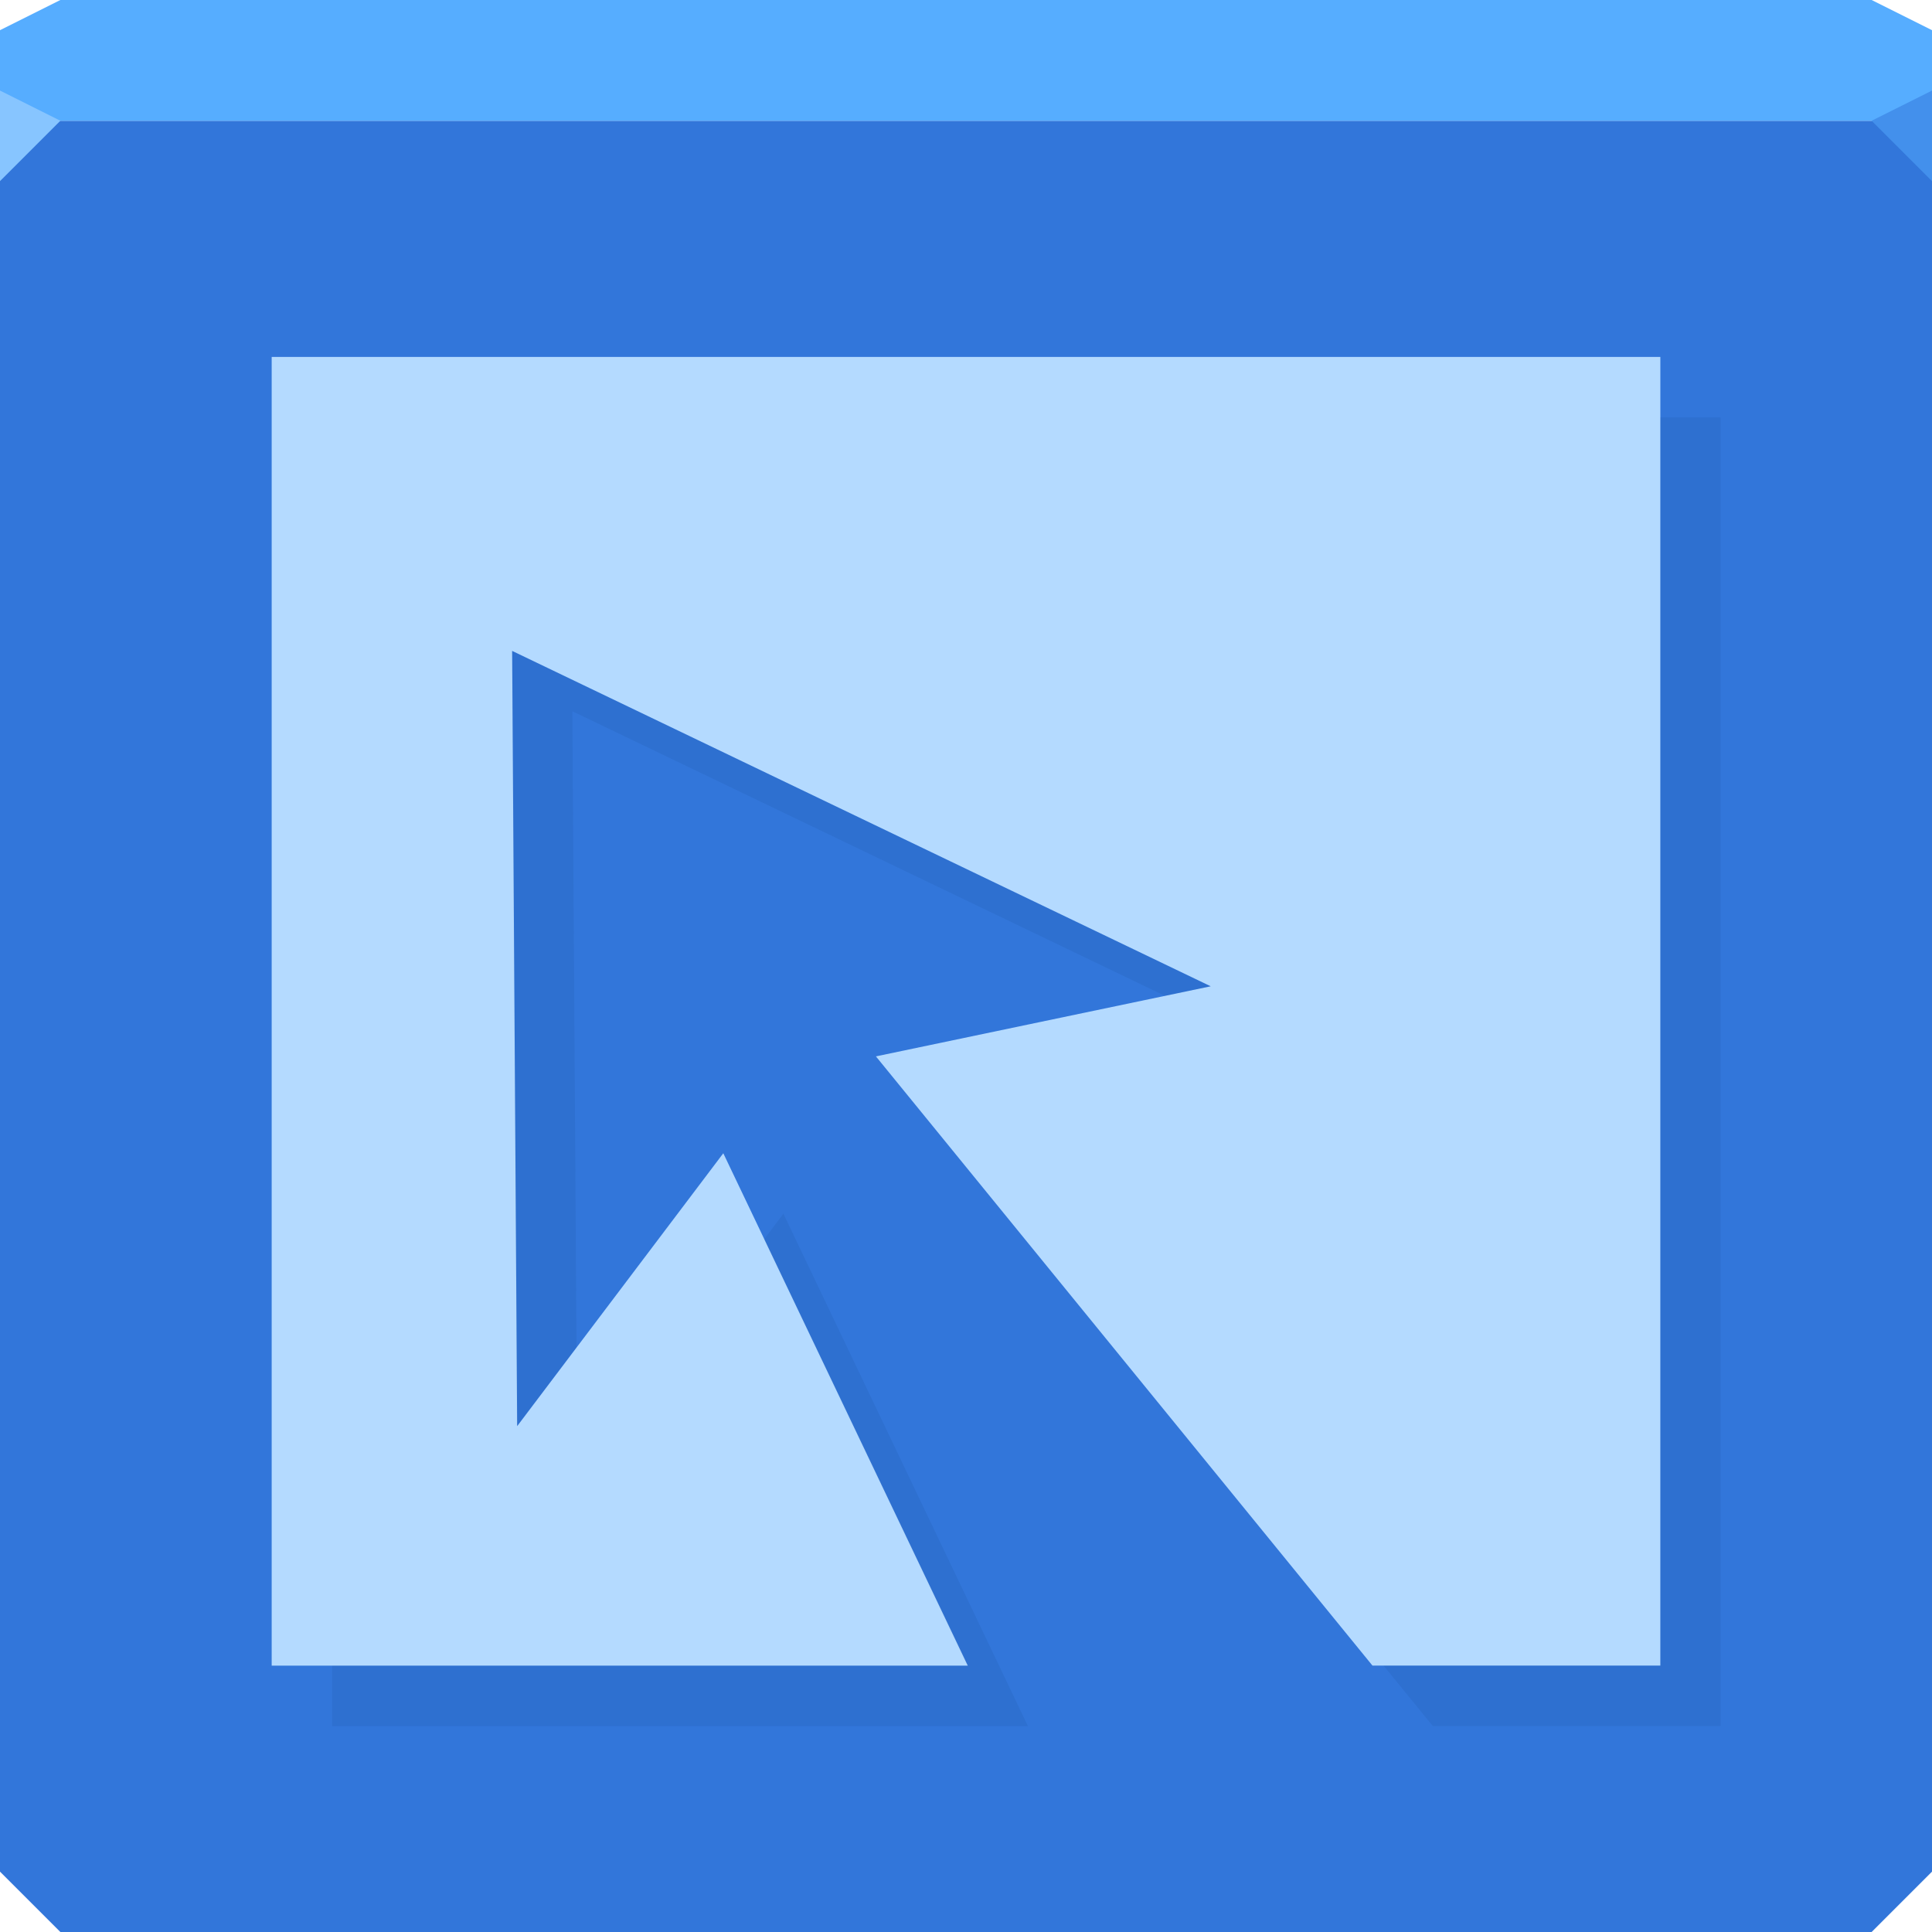 <svg xmlns="http://www.w3.org/2000/svg" viewBox="0 0 64 64"><g color="#000"><path d="m0 4v30 28l2 2h30 30l2-2v-28-30h-32-32" fill="#3276da"/><path d="m2 0l-2 1v3h19.563 19.563 24.875v-3l-2-1h-22.875-19.563-17.563" fill="#56adff"/></g><path d="m64 6l-2-2 2-1z" fill="#4390ec"/><path d="m0 3v3l2-2" fill="#87c5ff"/><g color="#000"><path d="m9 11.827v43.35h23.06l-8.1-16.974-6.828 9.04-.166-25.681 23.14 11.11-11.09 2.322 16.448 20.18h9.537v-43.35h-46" fill="#b4daff"/><path d="m55 13.826v41.35h-9.168l1.631 2h9.537v-43.35h-2m-38.04 7.732l.166 25.68 1.971-2.607-.137-21.07 19.631 9.428 1.508-.316-23.14-11.11m8.994 18.641l-.641.848 6.74 14.13h-21.05v2h23.05l-8.1-16.975" fill-opacity=".079" fill="#002b63"/></g></svg>